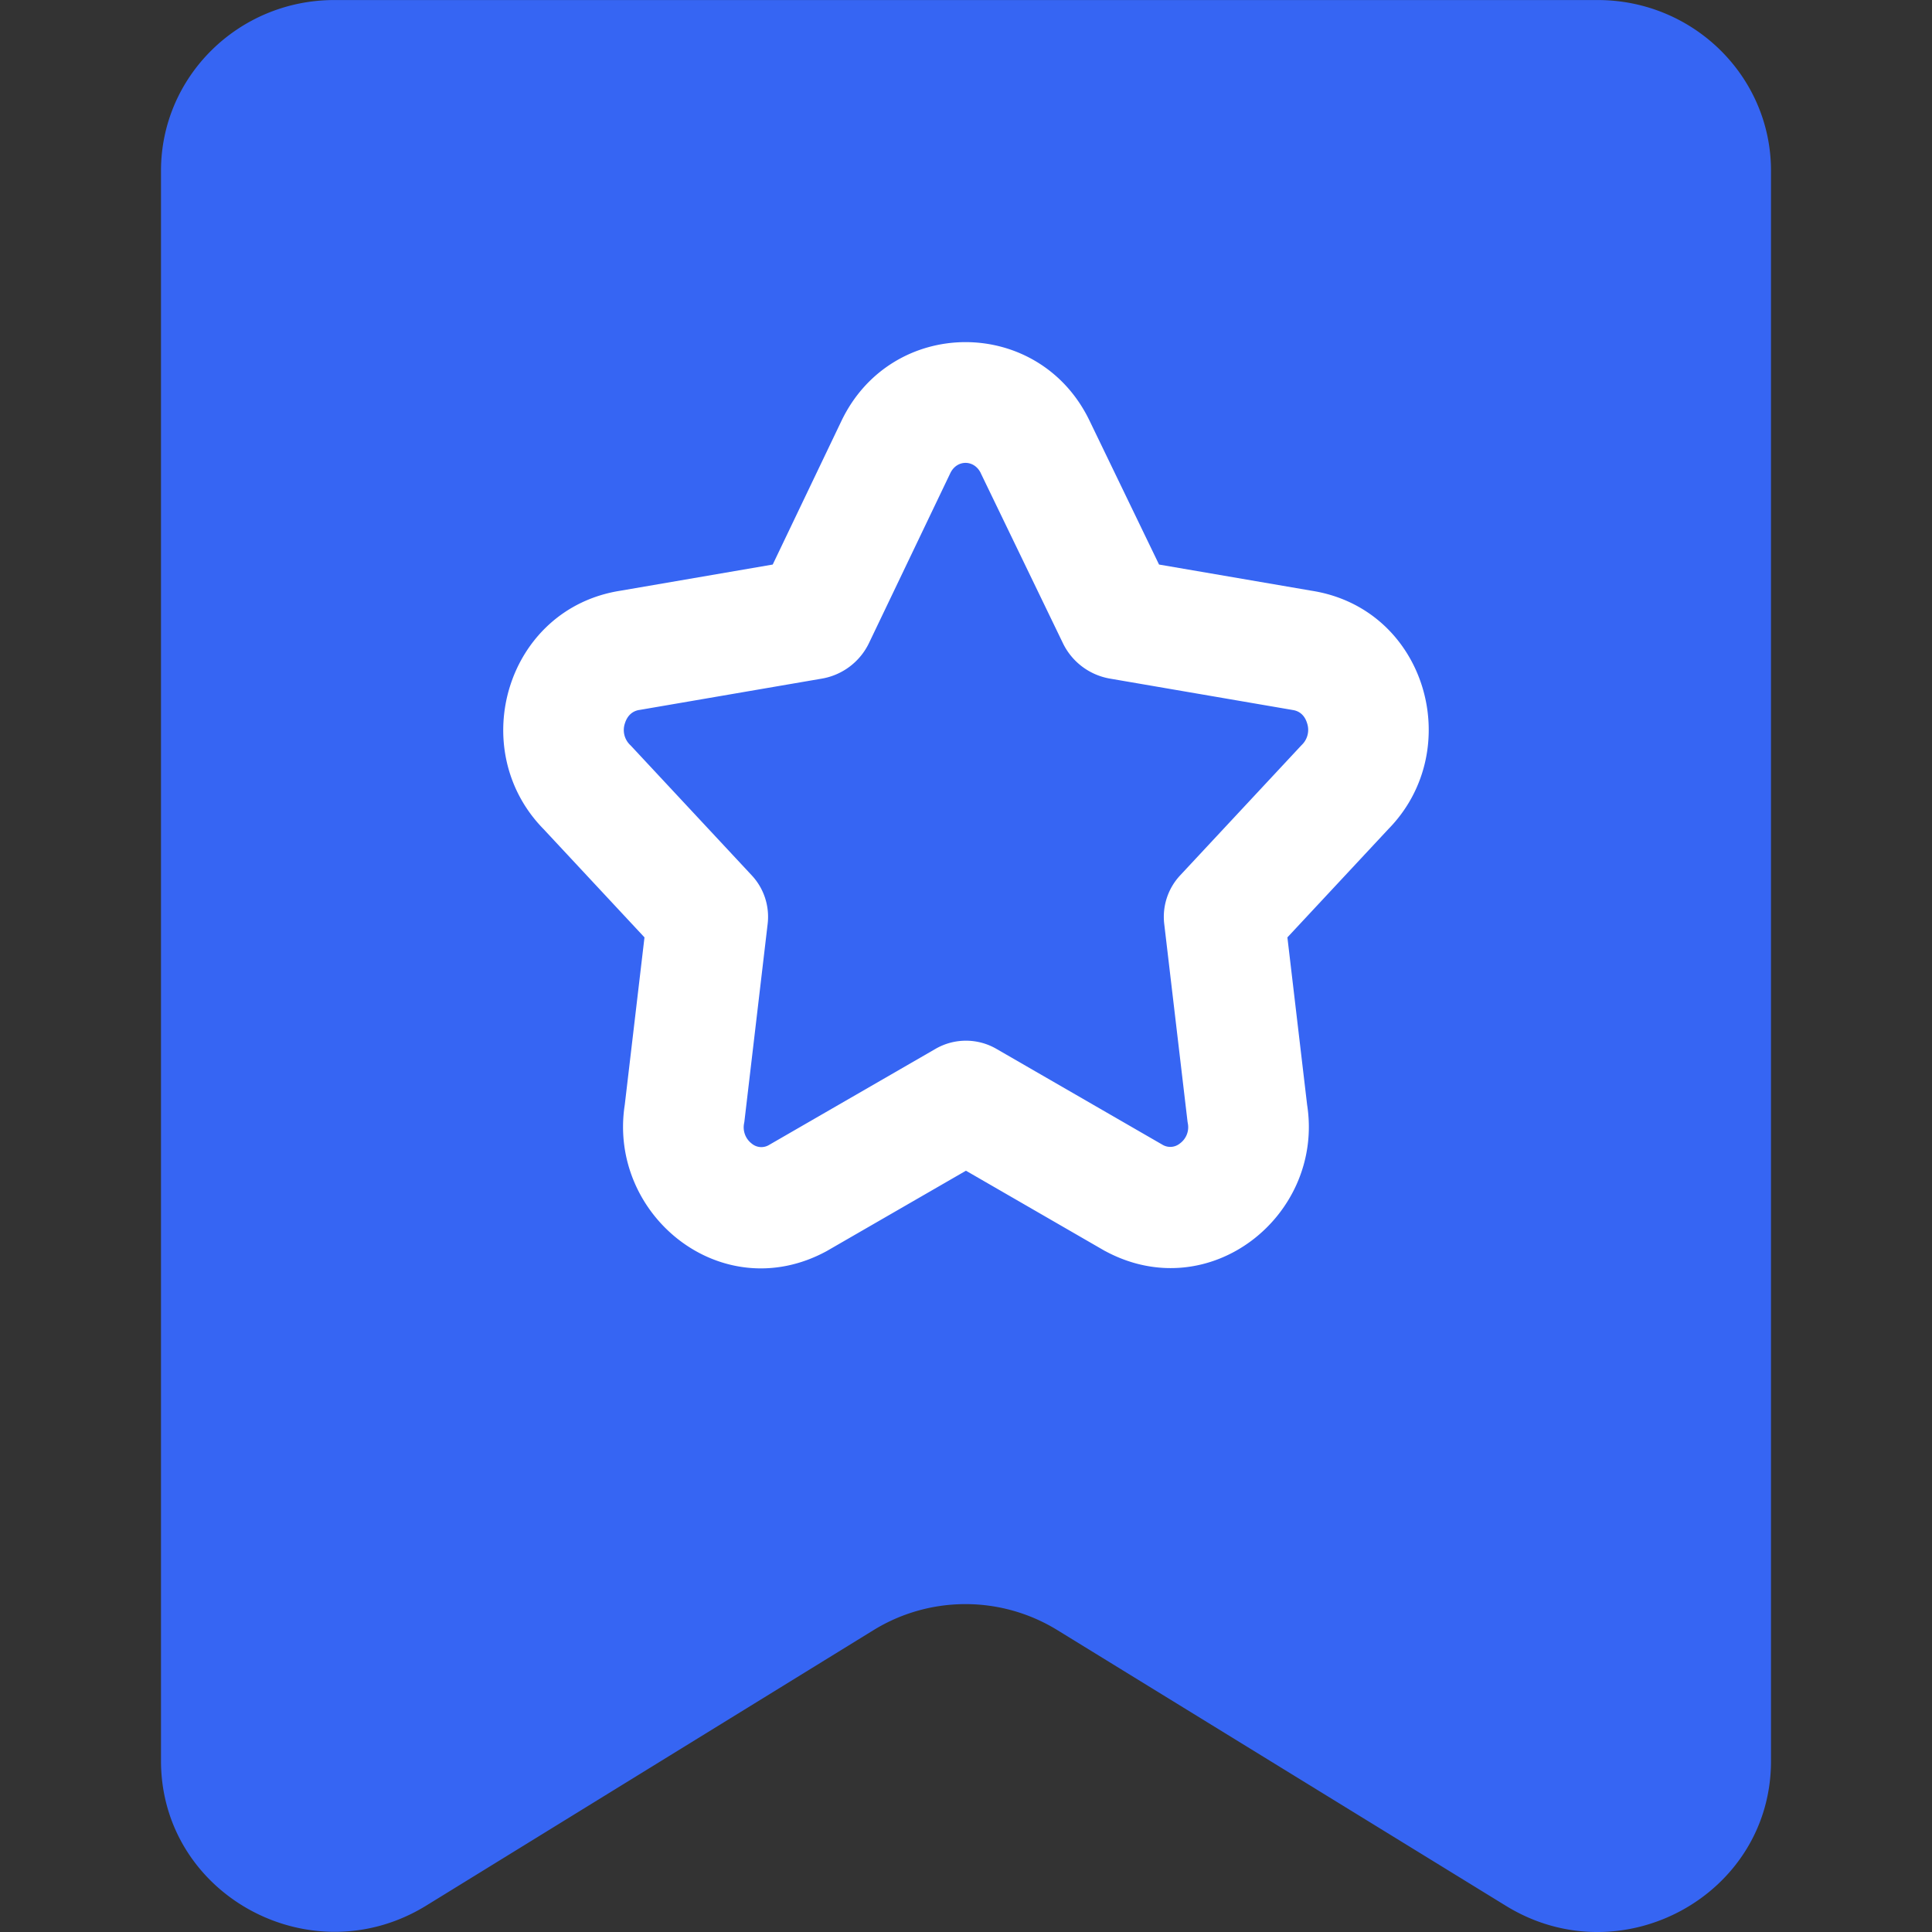 <svg viewBox="0 0 48 48" xmlns="http://www.w3.org/2000/svg">
  <rect x="0" y="0" width="48" height="48" fill="#333333" stroke="none"/>
  <path
    d="M4 4.242v39.505c0 3.332 3.721 5.363 6.59 3.597L21.703 40.5a4.358 4.358 0 0 1 4.564-.002l11.146 6.851C40.28 49.114 44 47.085 44 43.754V4.242C44 1.901 42.073.001 39.693.001H8.307C5.927.001 4 1.901 4 4.242Z"
    fill="#3665F3"
  />
  <path
    fill-rule="evenodd"
    clip-rule="evenodd"
    d="M24.369 11.758c-.164-.344-.597-.344-.76 0l-.002.004-2.016 4.212a1.6 1.6 0 0 1-1.172.886l-4.523.777-.014.002c-.16.025-.292.13-.355.328a.515.515 0 0 0 .123.536l.018.017 3.01 3.229c.302.324.446.765.394 1.206l-.578 4.912-.006.035a.508.508 0 0 0 .191.512.37.37 0 0 0 .416.039l4.149-2.395a1.51 1.51 0 0 1 1.51 0l4.144 2.392a.378.378 0 0 0 .42-.044.499.499 0 0 0 .192-.503l-.006-.035-.579-4.913a1.51 1.51 0 0 1 .395-1.206l3.01-3.229.017-.017a.519.519 0 0 0 .126-.539c-.06-.194-.19-.3-.356-.324l-.015-.003-4.524-.777a1.6 1.6 0 0 1-1.17-.88l-2.04-4.222Zm2.707-1.292c-1.25-2.622-4.928-2.621-6.176.003l-.001.002-1.701 3.555-3.783.65c-2.834.444-3.856 3.94-1.91 5.923l2.507 2.69-.49 4.16c-.425 2.744 2.414 5.049 5.017 3.634l.017-.01 3.443-1.987 3.446 1.99.02.01c2.591 1.39 5.438-.892 5.01-3.637l-.49-4.16 2.508-2.69c1.939-1.977.942-5.479-1.91-5.923l-3.787-.65-1.72-3.56Z"
    fill="#fff"
  />
</svg>
